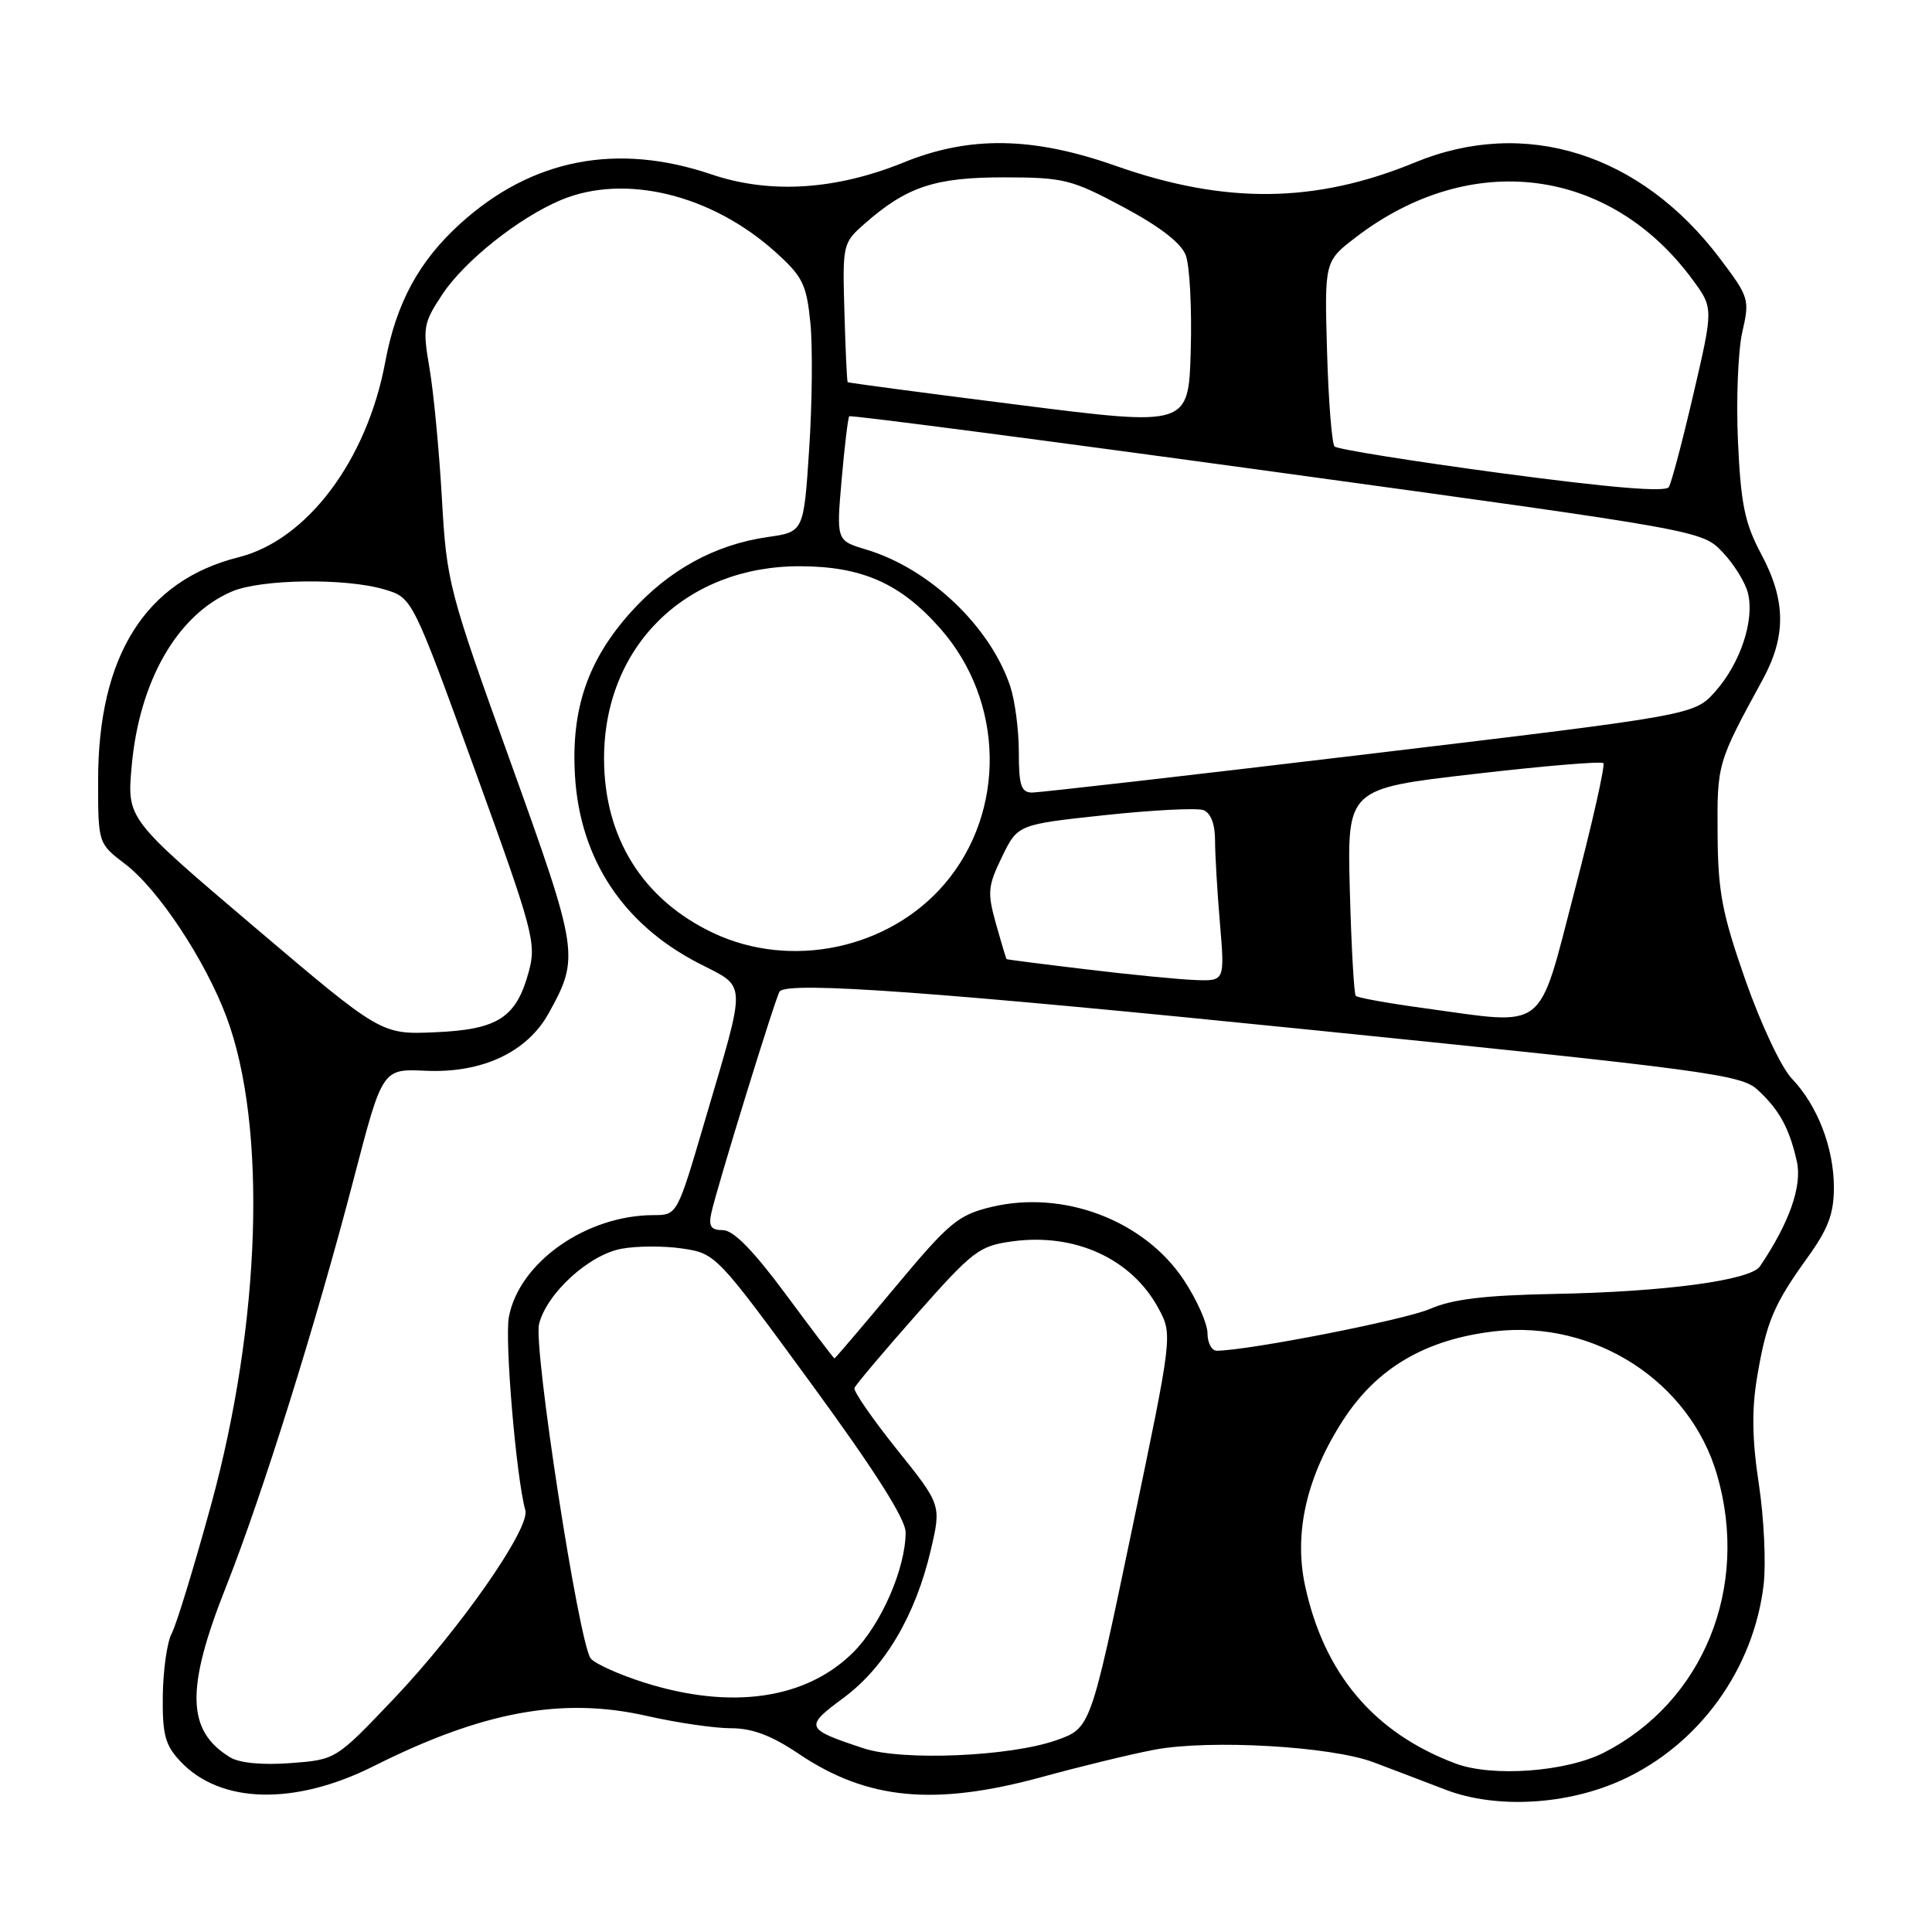 <?xml version="1.0" encoding="UTF-8" standalone="no"?>
<!DOCTYPE svg PUBLIC "-//W3C//DTD SVG 1.1//EN" "http://www.w3.org/Graphics/SVG/1.1/DTD/svg11.dtd" >
<svg xmlns="http://www.w3.org/2000/svg" xmlns:xlink="http://www.w3.org/1999/xlink" version="1.1" viewBox="0 0 256 256">
 <g >
 <path fill="currentColor"
d=" M 215.09 235.78 C 225.20 231.09 232.36 221.16 233.69 210.00 C 234.02 207.16 233.74 201.16 233.06 196.67 C 232.16 190.78 232.10 186.83 232.82 182.50 C 234.06 175.14 235.03 172.85 239.50 166.64 C 242.24 162.84 243.00 160.82 243.00 157.36 C 243.00 152.09 240.83 146.48 237.42 142.91 C 236.04 141.48 233.32 135.69 231.29 129.91 C 228.18 121.02 227.64 118.19 227.59 110.50 C 227.52 101.17 227.56 101.06 233.57 90.04 C 236.70 84.29 236.65 79.55 233.37 73.42 C 231.19 69.32 230.67 66.83 230.29 58.50 C 230.04 53.00 230.30 46.48 230.86 44.02 C 231.86 39.67 231.77 39.38 227.89 34.24 C 217.38 20.32 202.09 15.51 187.50 21.52 C 174.31 26.96 162.33 27.09 147.79 21.96 C 136.87 18.11 128.48 17.98 119.78 21.51 C 110.73 25.19 102.03 25.73 94.28 23.11 C 81.75 18.86 70.49 21.05 61.06 29.57 C 55.52 34.57 52.51 40.11 51.04 48.00 C 48.61 61.02 40.67 71.57 31.61 73.84 C 19.26 76.94 13.00 86.89 13.00 103.42 C 13.00 111.76 13.00 111.76 16.61 114.51 C 20.99 117.85 27.19 127.23 30.01 134.75 C 35.42 149.22 34.59 175.25 27.95 199.47 C 25.69 207.70 23.35 215.35 22.74 216.47 C 22.14 217.59 21.62 221.28 21.57 224.67 C 21.51 229.86 21.88 231.24 23.90 233.39 C 29.19 239.03 39.05 239.27 49.50 234.03 C 63.98 226.76 74.52 224.82 85.76 227.38 C 89.68 228.27 94.67 229.00 96.85 229.00 C 99.69 229.00 102.23 229.96 105.87 232.41 C 114.93 238.51 123.87 239.35 138.14 235.44 C 143.29 234.03 149.97 232.41 153.00 231.84 C 160.34 230.47 176.39 231.39 182.00 233.51 C 184.47 234.44 188.75 236.07 191.50 237.13 C 198.25 239.73 207.75 239.19 215.09 235.78 Z  M 192.88 233.68 C 182.07 229.63 175.44 221.79 172.92 210.08 C 171.43 203.09 173.14 195.64 177.96 188.19 C 182.44 181.25 188.91 177.46 198.09 176.40 C 211.29 174.89 223.93 183.05 227.52 195.43 C 231.86 210.37 225.70 225.50 212.53 232.23 C 207.55 234.78 197.75 235.50 192.88 233.68 Z  M 30.50 232.86 C 24.72 229.35 24.58 223.79 29.94 210.28 C 34.76 198.11 41.89 175.34 46.91 156.06 C 50.67 141.62 50.67 141.62 56.37 141.88 C 63.86 142.23 69.84 139.44 72.71 134.25 C 76.81 126.83 76.71 126.17 67.64 100.95 C 59.42 78.11 59.19 77.20 58.55 66.00 C 58.19 59.67 57.45 51.93 56.91 48.79 C 55.99 43.42 56.09 42.82 58.61 39.01 C 61.56 34.56 68.77 28.83 74.36 26.49 C 82.81 22.97 94.32 25.78 102.79 33.43 C 106.37 36.66 106.87 37.69 107.38 42.78 C 107.69 45.93 107.62 53.45 107.22 59.49 C 106.50 70.48 106.50 70.48 101.73 71.16 C 94.74 72.16 88.63 75.51 83.59 81.11 C 77.87 87.48 75.65 93.98 76.19 102.83 C 76.86 113.82 82.55 122.45 92.51 127.60 C 99.06 130.99 99.00 129.46 93.36 148.64 C 89.73 161.00 89.73 161.00 86.61 161.01 C 77.67 161.02 68.79 167.27 67.43 174.50 C 66.86 177.58 68.39 195.72 69.61 200.12 C 70.27 202.52 60.89 215.94 52.14 225.14 C 44.50 233.17 44.50 233.17 38.50 233.62 C 34.78 233.90 31.74 233.61 30.50 232.86 Z  M 114.46 231.67 C 106.65 229.09 106.55 228.83 111.78 224.97 C 117.26 220.91 121.31 214.05 123.34 205.37 C 124.73 199.40 124.73 199.40 118.83 192.04 C 115.59 187.99 113.07 184.34 113.22 183.92 C 113.37 183.50 117.09 179.10 121.47 174.14 C 128.89 165.75 129.76 165.08 134.11 164.49 C 142.43 163.34 149.95 166.78 153.50 173.36 C 155.39 176.87 155.39 176.87 149.94 202.93 C 144.50 228.98 144.50 228.98 140.00 230.58 C 133.87 232.75 119.60 233.36 114.46 231.67 Z  M 85.37 222.95 C 82.00 221.88 78.81 220.44 78.27 219.75 C 76.71 217.74 70.65 178.54 71.43 175.44 C 72.44 171.38 78.03 166.27 82.33 165.47 C 84.35 165.09 88.01 165.07 90.45 165.44 C 94.84 166.10 95.00 166.26 107.44 183.27 C 115.90 194.83 120.00 201.29 120.00 203.04 C 120.00 207.80 116.76 215.24 113.08 218.92 C 106.84 225.16 96.91 226.60 85.37 222.95 Z  M 104.12 171.50 C 99.82 165.70 97.18 163.00 95.79 163.00 C 94.21 163.00 93.87 162.50 94.25 160.75 C 94.97 157.40 102.87 131.80 103.32 131.35 C 104.65 130.02 124.23 131.44 174.00 136.49 C 225.93 141.76 230.69 142.40 232.84 144.36 C 235.74 147.01 237.09 149.45 238.09 153.89 C 238.82 157.14 237.10 162.04 233.20 167.80 C 231.95 169.65 220.59 171.18 206.00 171.45 C 196.74 171.63 192.46 172.14 189.50 173.43 C 186.19 174.88 165.60 178.92 161.25 178.98 C 160.56 178.99 160.00 177.95 160.00 176.67 C 160.00 175.39 158.59 172.22 156.87 169.62 C 151.62 161.69 140.89 157.62 131.32 159.94 C 126.96 160.99 125.75 162.00 118.62 170.55 C 114.28 175.75 110.66 180.00 110.57 180.00 C 110.48 180.00 107.58 176.18 104.12 171.50 Z  M 33.66 122.79 C 16.83 108.50 16.83 108.50 17.44 101.60 C 18.43 90.29 23.47 81.48 30.72 78.38 C 34.58 76.72 45.84 76.57 50.96 78.11 C 54.64 79.21 54.64 79.21 62.90 101.96 C 70.65 123.32 71.09 124.96 70.08 128.70 C 68.42 134.85 66.01 136.42 57.66 136.78 C 50.50 137.09 50.50 137.09 33.66 122.79 Z  M 188.79 133.60 C 184.00 132.95 179.89 132.21 179.65 131.96 C 179.41 131.71 179.06 125.42 178.86 118.00 C 178.50 104.50 178.50 104.50 195.23 102.57 C 204.43 101.50 212.18 100.85 212.45 101.12 C 212.72 101.38 211.00 109.01 208.64 118.05 C 203.70 137.00 205.17 135.84 188.79 133.60 Z  M 144.00 128.45 C 138.22 127.76 133.45 127.15 133.38 127.09 C 133.31 127.04 132.68 124.93 131.97 122.41 C 130.81 118.25 130.89 117.41 132.77 113.54 C 134.85 109.25 134.85 109.25 146.40 108.01 C 152.75 107.33 158.64 107.03 159.47 107.35 C 160.43 107.72 161.00 109.21 161.00 111.32 C 161.00 113.18 161.29 118.14 161.65 122.35 C 162.29 130.00 162.29 130.00 158.40 129.86 C 156.25 129.78 149.78 129.15 144.00 128.45 Z  M 94.50 123.62 C 85.18 119.21 80.04 111.00 80.04 100.50 C 80.04 85.63 90.87 75.00 106.00 75.03 C 114.25 75.05 119.34 77.31 124.61 83.30 C 133.11 92.96 133.34 107.56 125.15 117.14 C 117.78 125.75 104.81 128.49 94.50 123.62 Z  M 135.00 99.65 C 135.00 96.71 134.48 92.77 133.85 90.90 C 131.16 82.94 123.11 75.31 114.75 72.81 C 110.82 71.63 110.82 71.63 111.52 63.57 C 111.91 59.13 112.36 55.35 112.53 55.16 C 112.70 54.98 138.19 58.31 169.17 62.56 C 225.46 70.29 225.50 70.30 228.23 73.14 C 229.73 74.71 231.25 77.15 231.61 78.58 C 232.51 82.17 230.61 87.89 227.28 91.63 C 224.50 94.75 224.50 94.75 181.50 99.89 C 157.85 102.72 137.71 105.02 136.75 105.02 C 135.30 105.00 135.00 104.07 135.00 99.65 Z  M 199.00 62.71 C 187.18 61.12 177.20 59.53 176.84 59.16 C 176.48 58.80 176.03 53.12 175.84 46.55 C 175.50 34.61 175.50 34.61 179.72 31.39 C 194.92 19.79 213.28 22.12 224.27 37.05 C 227.04 40.81 227.04 40.81 224.40 52.16 C 222.95 58.40 221.48 63.97 221.13 64.54 C 220.71 65.24 213.48 64.64 199.00 62.71 Z  M 135.00 53.65 C 122.62 52.09 112.42 50.73 112.32 50.64 C 112.23 50.56 112.03 46.38 111.89 41.36 C 111.63 32.37 111.67 32.19 114.56 29.65 C 120.14 24.74 123.88 23.50 133.00 23.50 C 140.97 23.51 141.96 23.76 148.84 27.43 C 153.67 30.01 156.50 32.19 157.12 33.82 C 157.64 35.18 157.94 40.85 157.78 46.40 C 157.50 56.50 157.50 56.50 135.00 53.65 Z "/>
</g>
</svg>